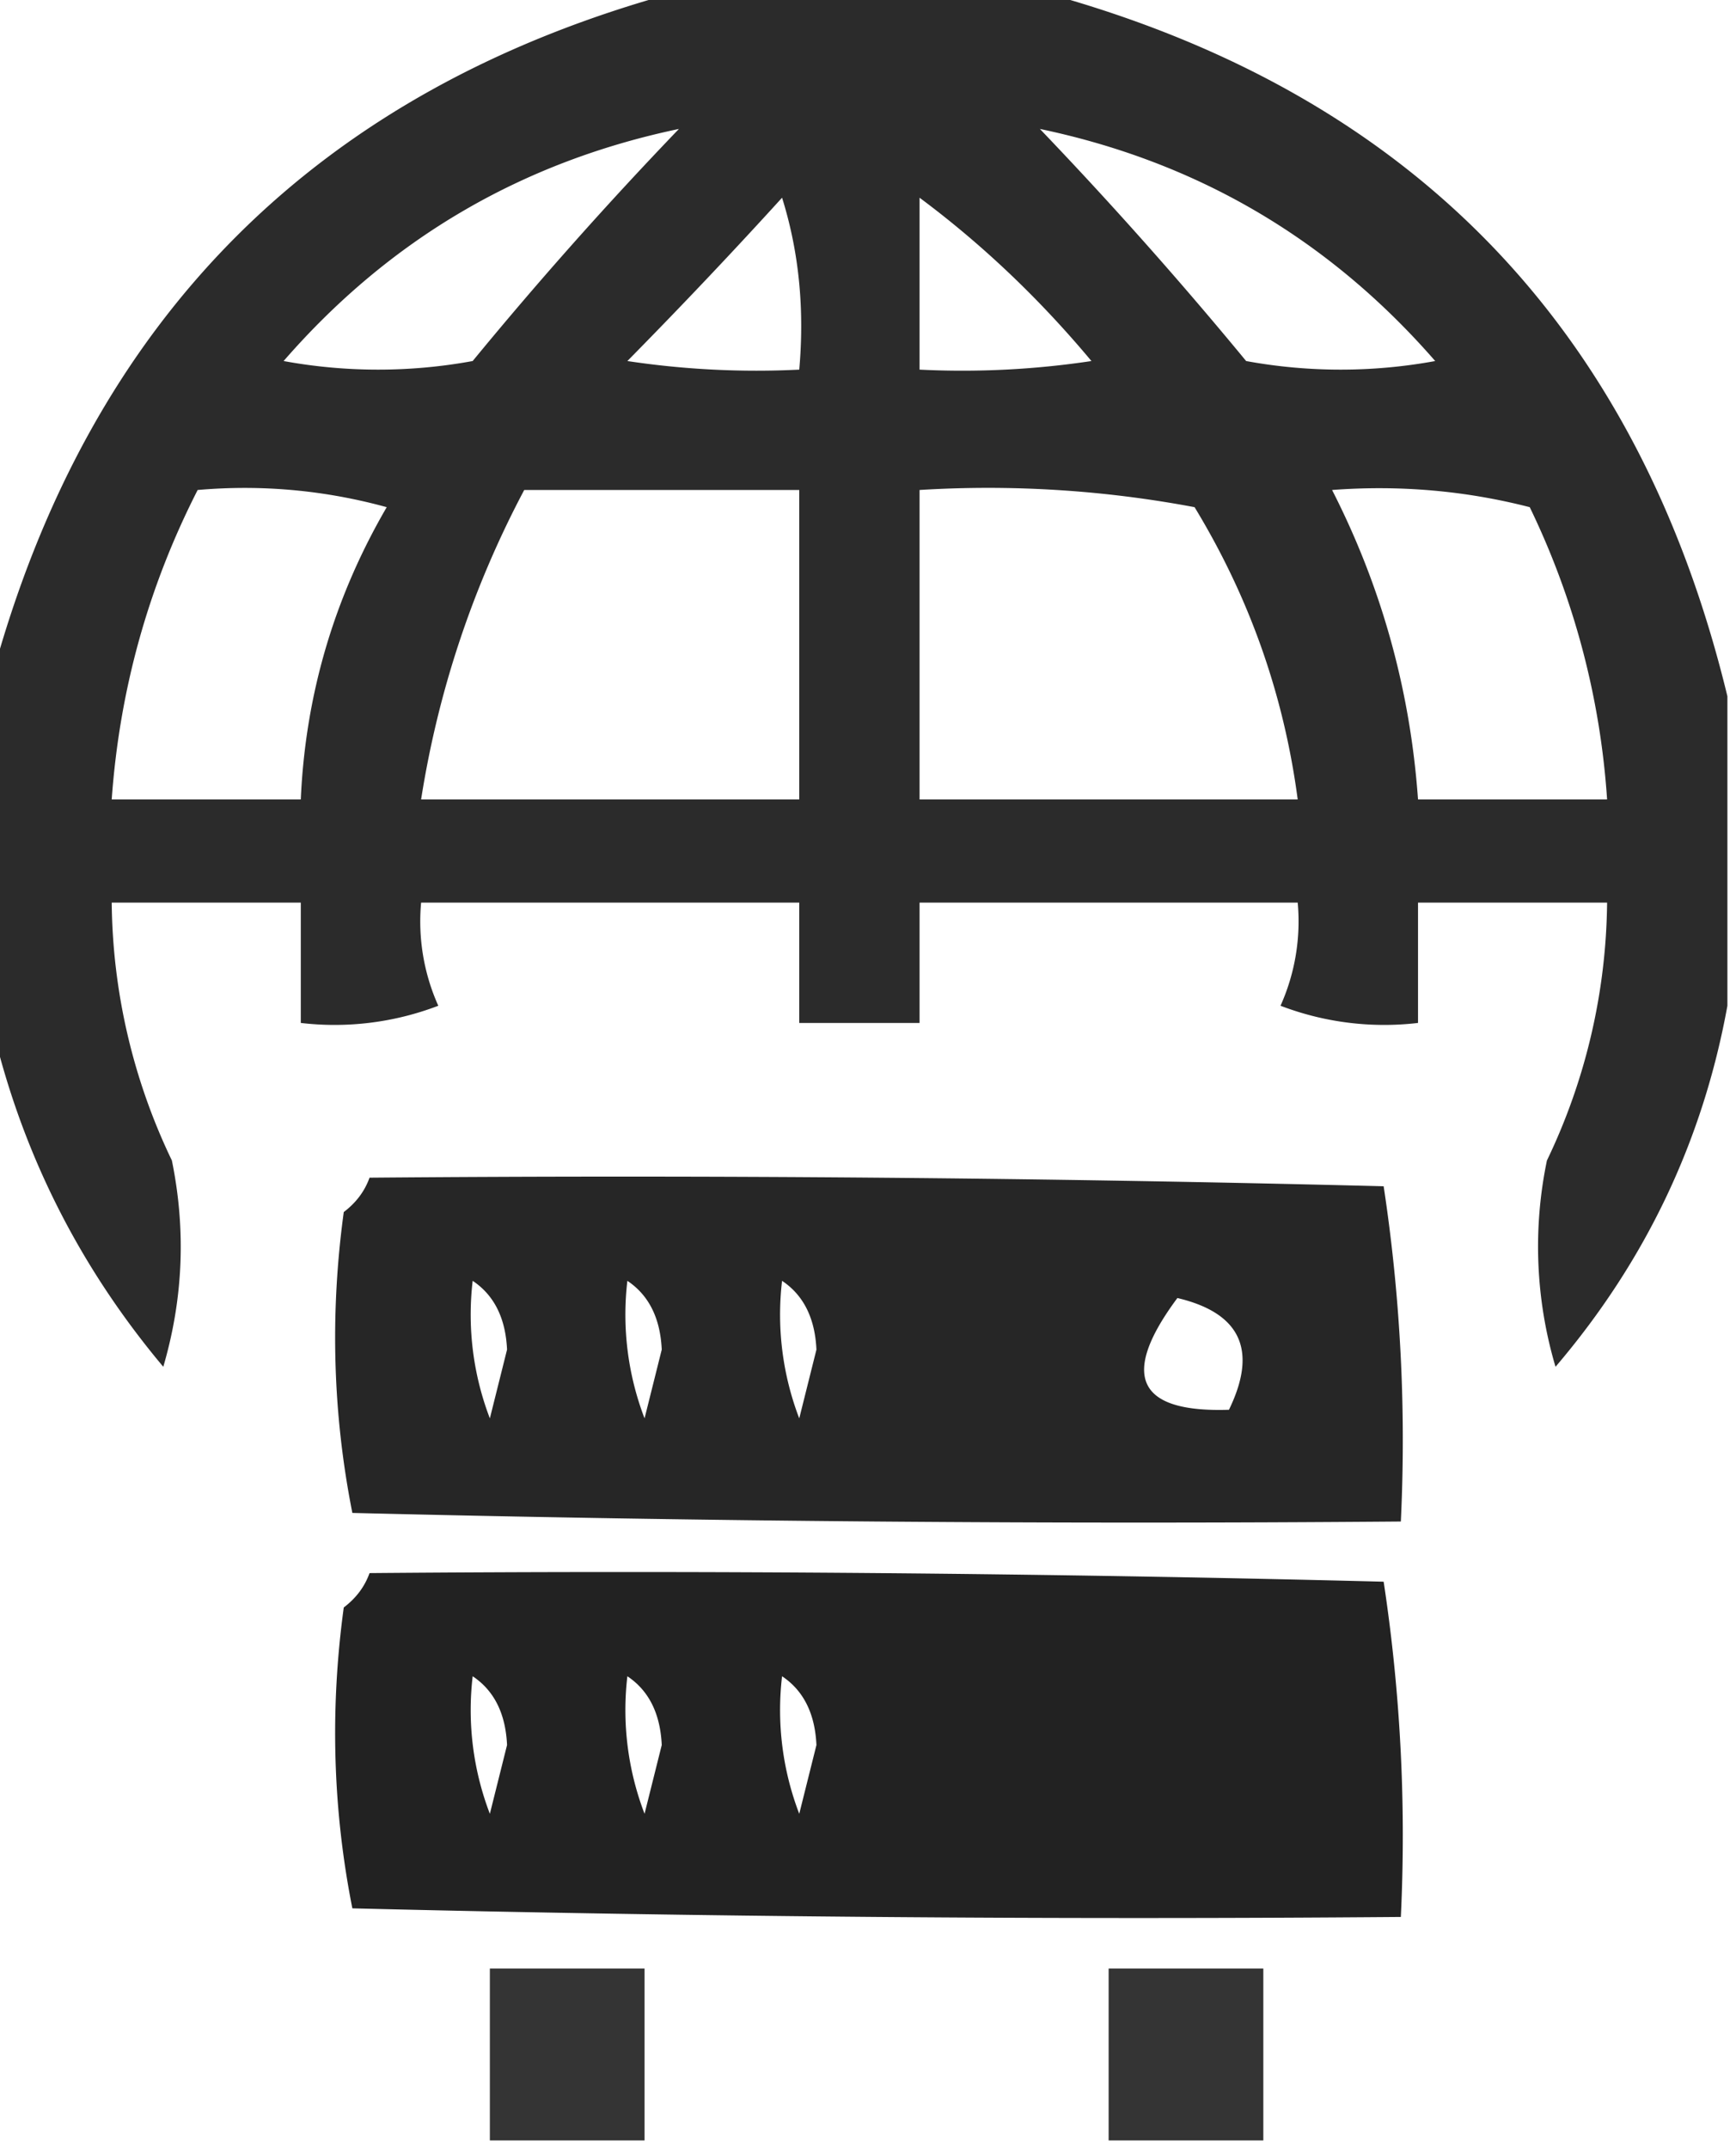 <svg xmlns="http://www.w3.org/2000/svg" width="101" height="125" style="shape-rendering:geometricPrecision;text-rendering:geometricPrecision;image-rendering:optimizeQuality;fill-rule:evenodd;clip-rule:evenodd"><path style="opacity:.831" d="M39.5-.5h21c21.447 5.78 34.78 19.447 40 41v18c-1.429 7.86-4.762 14.86-10 21a24.558 24.558 0 0 1-.5-12 35.352 35.352 0 0 0 3.5-15h-11v7a16.869 16.869 0 0 1-8-1 11.989 11.989 0 0 0 1-6h-22v7h-7v-7h-22a11.989 11.989 0 0 0 1 6 16.869 16.869 0 0 1-8 1v-7h-11a35.353 35.353 0 0 0 3.5 15c.826 4.041.66 8.041-.5 12-4.95-5.899-8.283-12.565-10-20v-20c5.667-21 19-34.333 40-40Zm0 8a232.396 232.396 0 0 0-12 13.5 30.499 30.499 0 0 1-11 0c6.154-7.077 13.82-11.577 23-13.5Zm21 0c9.162 1.916 16.83 6.416 23 13.5a30.499 30.499 0 0 1-11 0 241.617 241.617 0 0 0-12-13.5Zm-15 4c.98 3.125 1.313 6.458 1 10a50.441 50.441 0 0 1-10-.5c3.14-3.187 6.14-6.354 9-9.5Zm8 0c3.64 2.708 6.973 5.874 10 9.5-3.317.498-6.65.665-10 .5v-10Zm-42 17c3.726-.323 7.393.01 11 1-3.066 5.264-4.732 10.93-5 17h-11c.454-6.358 2.12-12.358 5-18Zm19 0h16v18h-22a57.315 57.315 0 0 1 6-18Zm23 0a64.875 64.875 0 0 1 16 1c3.197 5.26 5.197 10.926 6 17h-22v-18Zm24 0c3.937-.294 7.77.04 11.5 1a45.969 45.969 0 0 1 4.5 17h-11c-.452-6.353-2.118-12.353-5-18Z"/><path style="opacity:.848" d="M21.5 68.5c19.67-.167 39.336 0 59 .5a98.284 98.284 0 0 1 1 19.5c-20.336.167-40.67 0-61-.5-1.14-5.75-1.307-11.584-.5-17.5.717-.544 1.217-1.21 1.5-2Zm6 6c1.248.834 1.915 2.167 2 4l-1 4a16.869 16.869 0 0 1-1-8Zm9 0c1.248.834 1.915 2.167 2 4l-1 4a16.869 16.869 0 0 1-1-8Zm9 0c1.248.834 1.915 2.167 2 4l-1 4a16.869 16.869 0 0 1-1-8Zm23 1c3.684.872 4.684 3.039 3 6.5-5.352.175-6.352-1.991-3-6.5Z"/><path style="opacity:.867" d="M21.5 91.5c19.67-.167 39.336 0 59 .5a98.283 98.283 0 0 1 1 19.5c-20.336.167-40.67 0-61-.5-1.14-5.75-1.307-11.584-.5-17.5.717-.544 1.217-1.21 1.5-2Zm6 6c1.248.834 1.915 2.167 2 4l-1 4a16.868 16.868 0 0 1-1-8Zm9 0c1.248.834 1.915 2.167 2 4l-1 4a16.868 16.868 0 0 1-1-8Zm9 0c1.248.834 1.915 2.167 2 4l-1 4a16.868 16.868 0 0 1-1-8Z"/><path style="opacity:.794" d="M37.5 124.5h-9v-10h9v10Z"/><path style="opacity:.795" d="M73.5 124.5h-9v-10h9v10Z"/></svg>